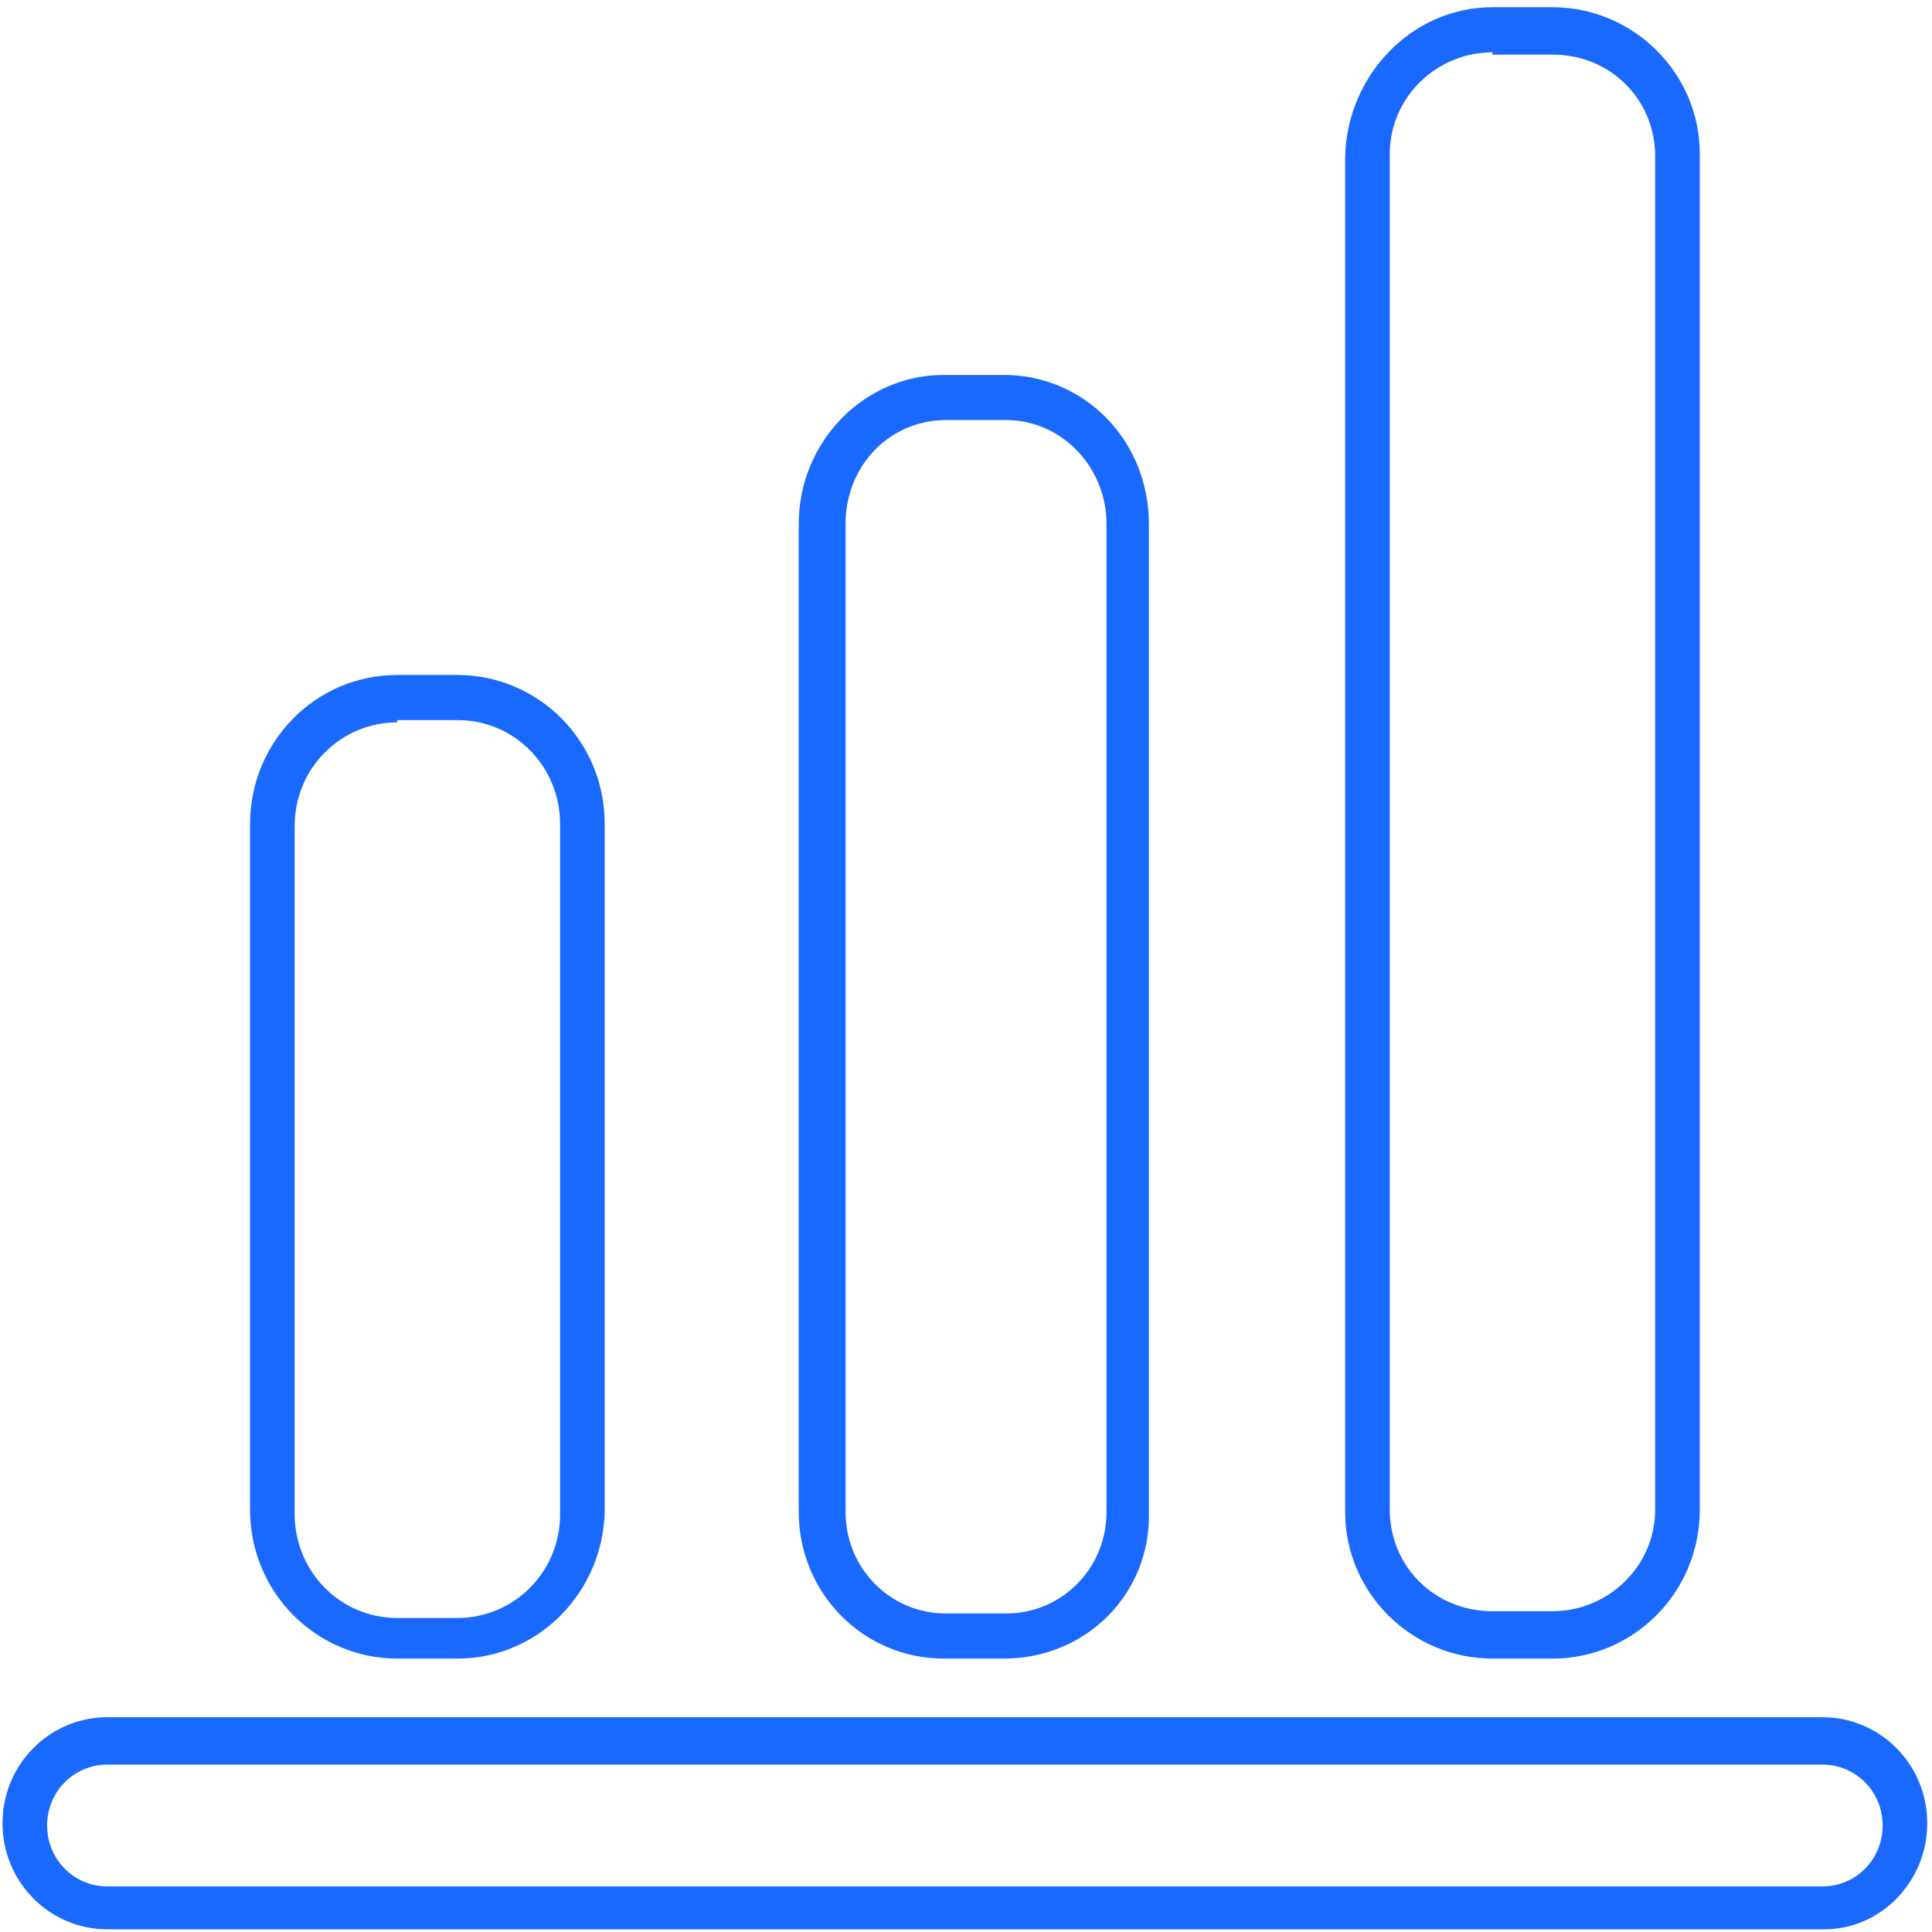 <?xml version="1.0" encoding="UTF-8"?>
<svg width="90px" height="90px" viewBox="0 0 90 90" version="1.1" xmlns="http://www.w3.org/2000/svg" xmlns:xlink="http://www.w3.org/1999/xlink">
    <title>flend</title>
    <g id="10-DeFi" stroke="none" stroke-width="1" fill="none" fill-rule="evenodd">
        <g id="DeFi-03-Copy" transform="translate(-899, -655)" fill="#1969FF">
            <g id="fTrade-Copy" transform="translate(770, 559)">
                <g id="Group" transform="translate(129, 24)">
                    <g id="flend" transform="translate(0, 72)">
                        <path d="M85,89.874 L5,89.874 C2.299,89.874 0.117,87.667 0.117,84.934 C0.117,82.202 2.299,79.995 5,79.995 L84.896,79.995 C87.597,79.995 89.779,82.202 89.779,84.934 C89.779,87.667 87.597,89.874 85,89.874 Z M5,82.202 C3.442,82.202 2.195,83.463 2.195,85.039 C2.195,86.616 3.442,87.877 5,87.877 L84.896,87.877 C86.455,87.877 87.701,86.616 87.701,85.039 C87.701,83.463 86.455,82.202 84.896,82.202 L5,82.202 Z" id="Shape"></path>
                        <path d="M21.312,77.263 L18.506,77.263 C14.766,77.263 11.649,74.215 11.649,70.327 L11.649,38.379 C11.649,34.596 14.662,31.443 18.506,31.443 L21.312,31.443 C25.052,31.443 28.169,34.491 28.169,38.379 L28.169,70.432 C28.065,74.215 25.052,77.263 21.312,77.263 Z M18.506,33.65 C15.909,33.65 13.727,35.752 13.727,38.484 L13.727,70.537 C13.727,73.164 15.805,75.371 18.506,75.371 L21.312,75.371 C23.909,75.371 26.091,73.269 26.091,70.537 L26.091,38.379 C26.091,35.752 24.013,33.545 21.312,33.545 L18.506,33.545 L18.506,33.65 Z" id="Shape"></path>
                        <path d="M46.766,77.263 L43.961,77.263 C40.221,77.263 37.208,74.215 37.208,70.432 L37.208,24.402 C37.208,20.619 40.221,17.466 43.961,17.466 L46.766,17.466 C50.506,17.466 53.519,20.514 53.519,24.402 L53.519,70.432 C53.623,74.215 50.61,77.263 46.766,77.263 Z M44.065,19.568 C41.468,19.568 39.39,21.67 39.39,24.402 L39.39,70.432 C39.39,73.059 41.468,75.161 44.065,75.161 L46.87,75.161 C49.468,75.161 51.545,73.059 51.545,70.432 L51.545,24.402 C51.545,21.775 49.468,19.568 46.87,19.568 L44.065,19.568 Z" id="Shape"></path>
                        <path d="M72.325,77.263 L69.519,77.263 C65.779,77.263 62.662,74.215 62.662,70.432 L62.662,7.273 C62.766,3.489 65.779,0.337 69.519,0.337 L72.325,0.337 C76.065,0.337 79.182,3.384 79.182,7.167 L79.182,70.327 C79.182,74.215 76.065,77.263 72.325,77.263 Z M69.519,2.438 C66.922,2.438 64.74,4.54 64.74,7.167 L64.74,70.327 C64.74,72.954 66.818,75.056 69.519,75.056 L72.325,75.056 C74.922,75.056 77.104,72.954 77.104,70.327 L77.104,7.273 C77.104,4.645 75.026,2.544 72.325,2.544 L69.519,2.544 L69.519,2.438 Z" id="Shape"></path>
                    </g>
                </g>
            </g>
        </g>
    </g>
</svg>